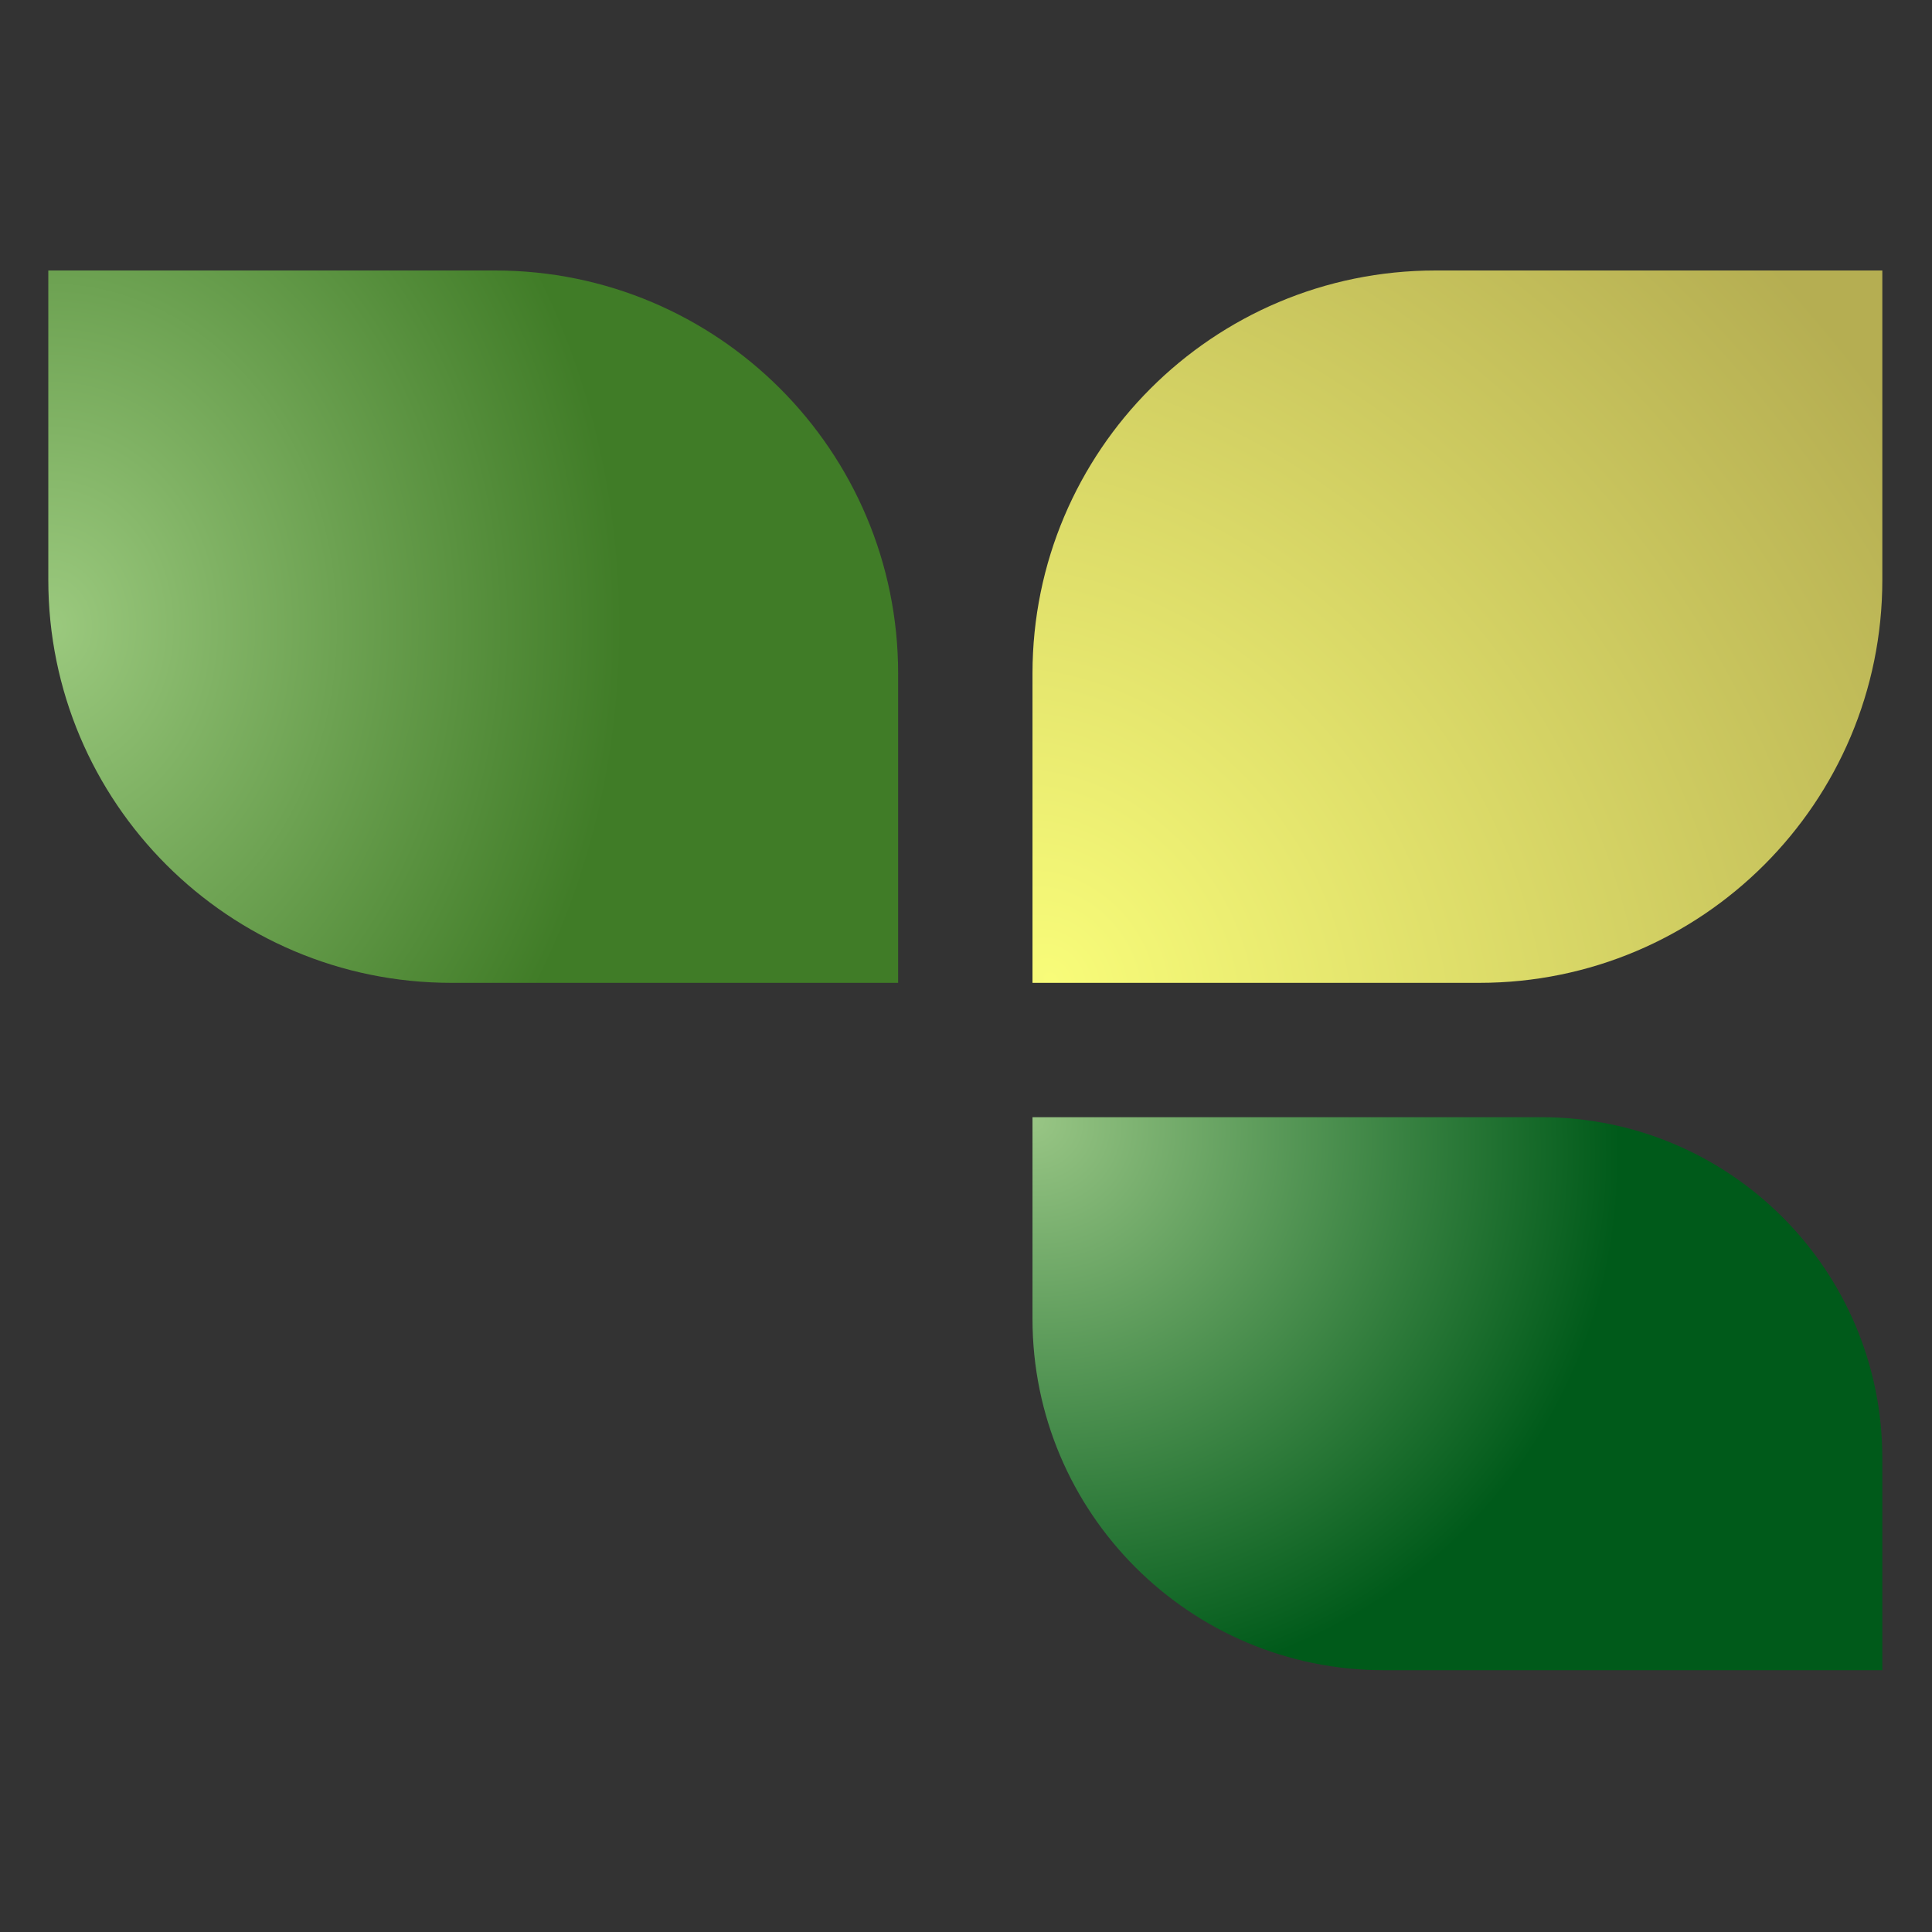 <svg width="200" height="200" viewBox="0 0 200 200" fill="none" xmlns="http://www.w3.org/2000/svg">
<rect x="0" y="0" width="200" height="200" fill="#333333" stroke="none"/>
<path d="M5 28H51.251C74.294 28 92.975 46.681 92.975 69.724V101.744H46.724C23.68 101.744 5 83.063 5 60.02V28Z" fill="url(#paint0_radial_984_20195)"/>
<path d="M194.858 28H148.607C125.563 28 106.883 46.681 106.883 69.724V101.744H153.134C176.177 101.744 194.858 83.063 194.858 60.02V28Z" fill="url(#paint1_radial_984_20195)"/>
<path d="M106.883 115.651H159.553C179.051 115.651 194.858 131.458 194.858 150.956V172.9H143.258C123.168 172.9 106.883 156.614 106.883 136.525V115.651Z" fill="url(#paint2_radial_984_20195)"/>
<defs>
<radialGradient id="paint0_radial_984_20195" cx="0" cy="0" r="1" gradientUnits="userSpaceOnUse" gradientTransform="translate(5 64.872) scale(87.975 104.953)">
<stop stop-color="#9BC97E"/>
<stop offset="0.677" stop-color="#407C27"/>
</radialGradient>
<radialGradient id="paint1_radial_984_20195" cx="0" cy="0" r="1" gradientUnits="userSpaceOnUse" gradientTransform="translate(109.147 101.744) rotate(-38.687) scale(105.041 125.312)">
<stop stop-color="#F8FC79"/>
<stop offset="1" stop-color="#B5AE52"/>
</radialGradient>
<radialGradient id="paint2_radial_984_20195" cx="0" cy="0" r="1" gradientUnits="userSpaceOnUse" gradientTransform="translate(106.883 115.651) rotate(33.053) scale(104.962 97.208)">
<stop stop-color="#99C685"/>
<stop offset="0.592" stop-color="#005A1A"/>
</radialGradient>
</defs>
</svg>
